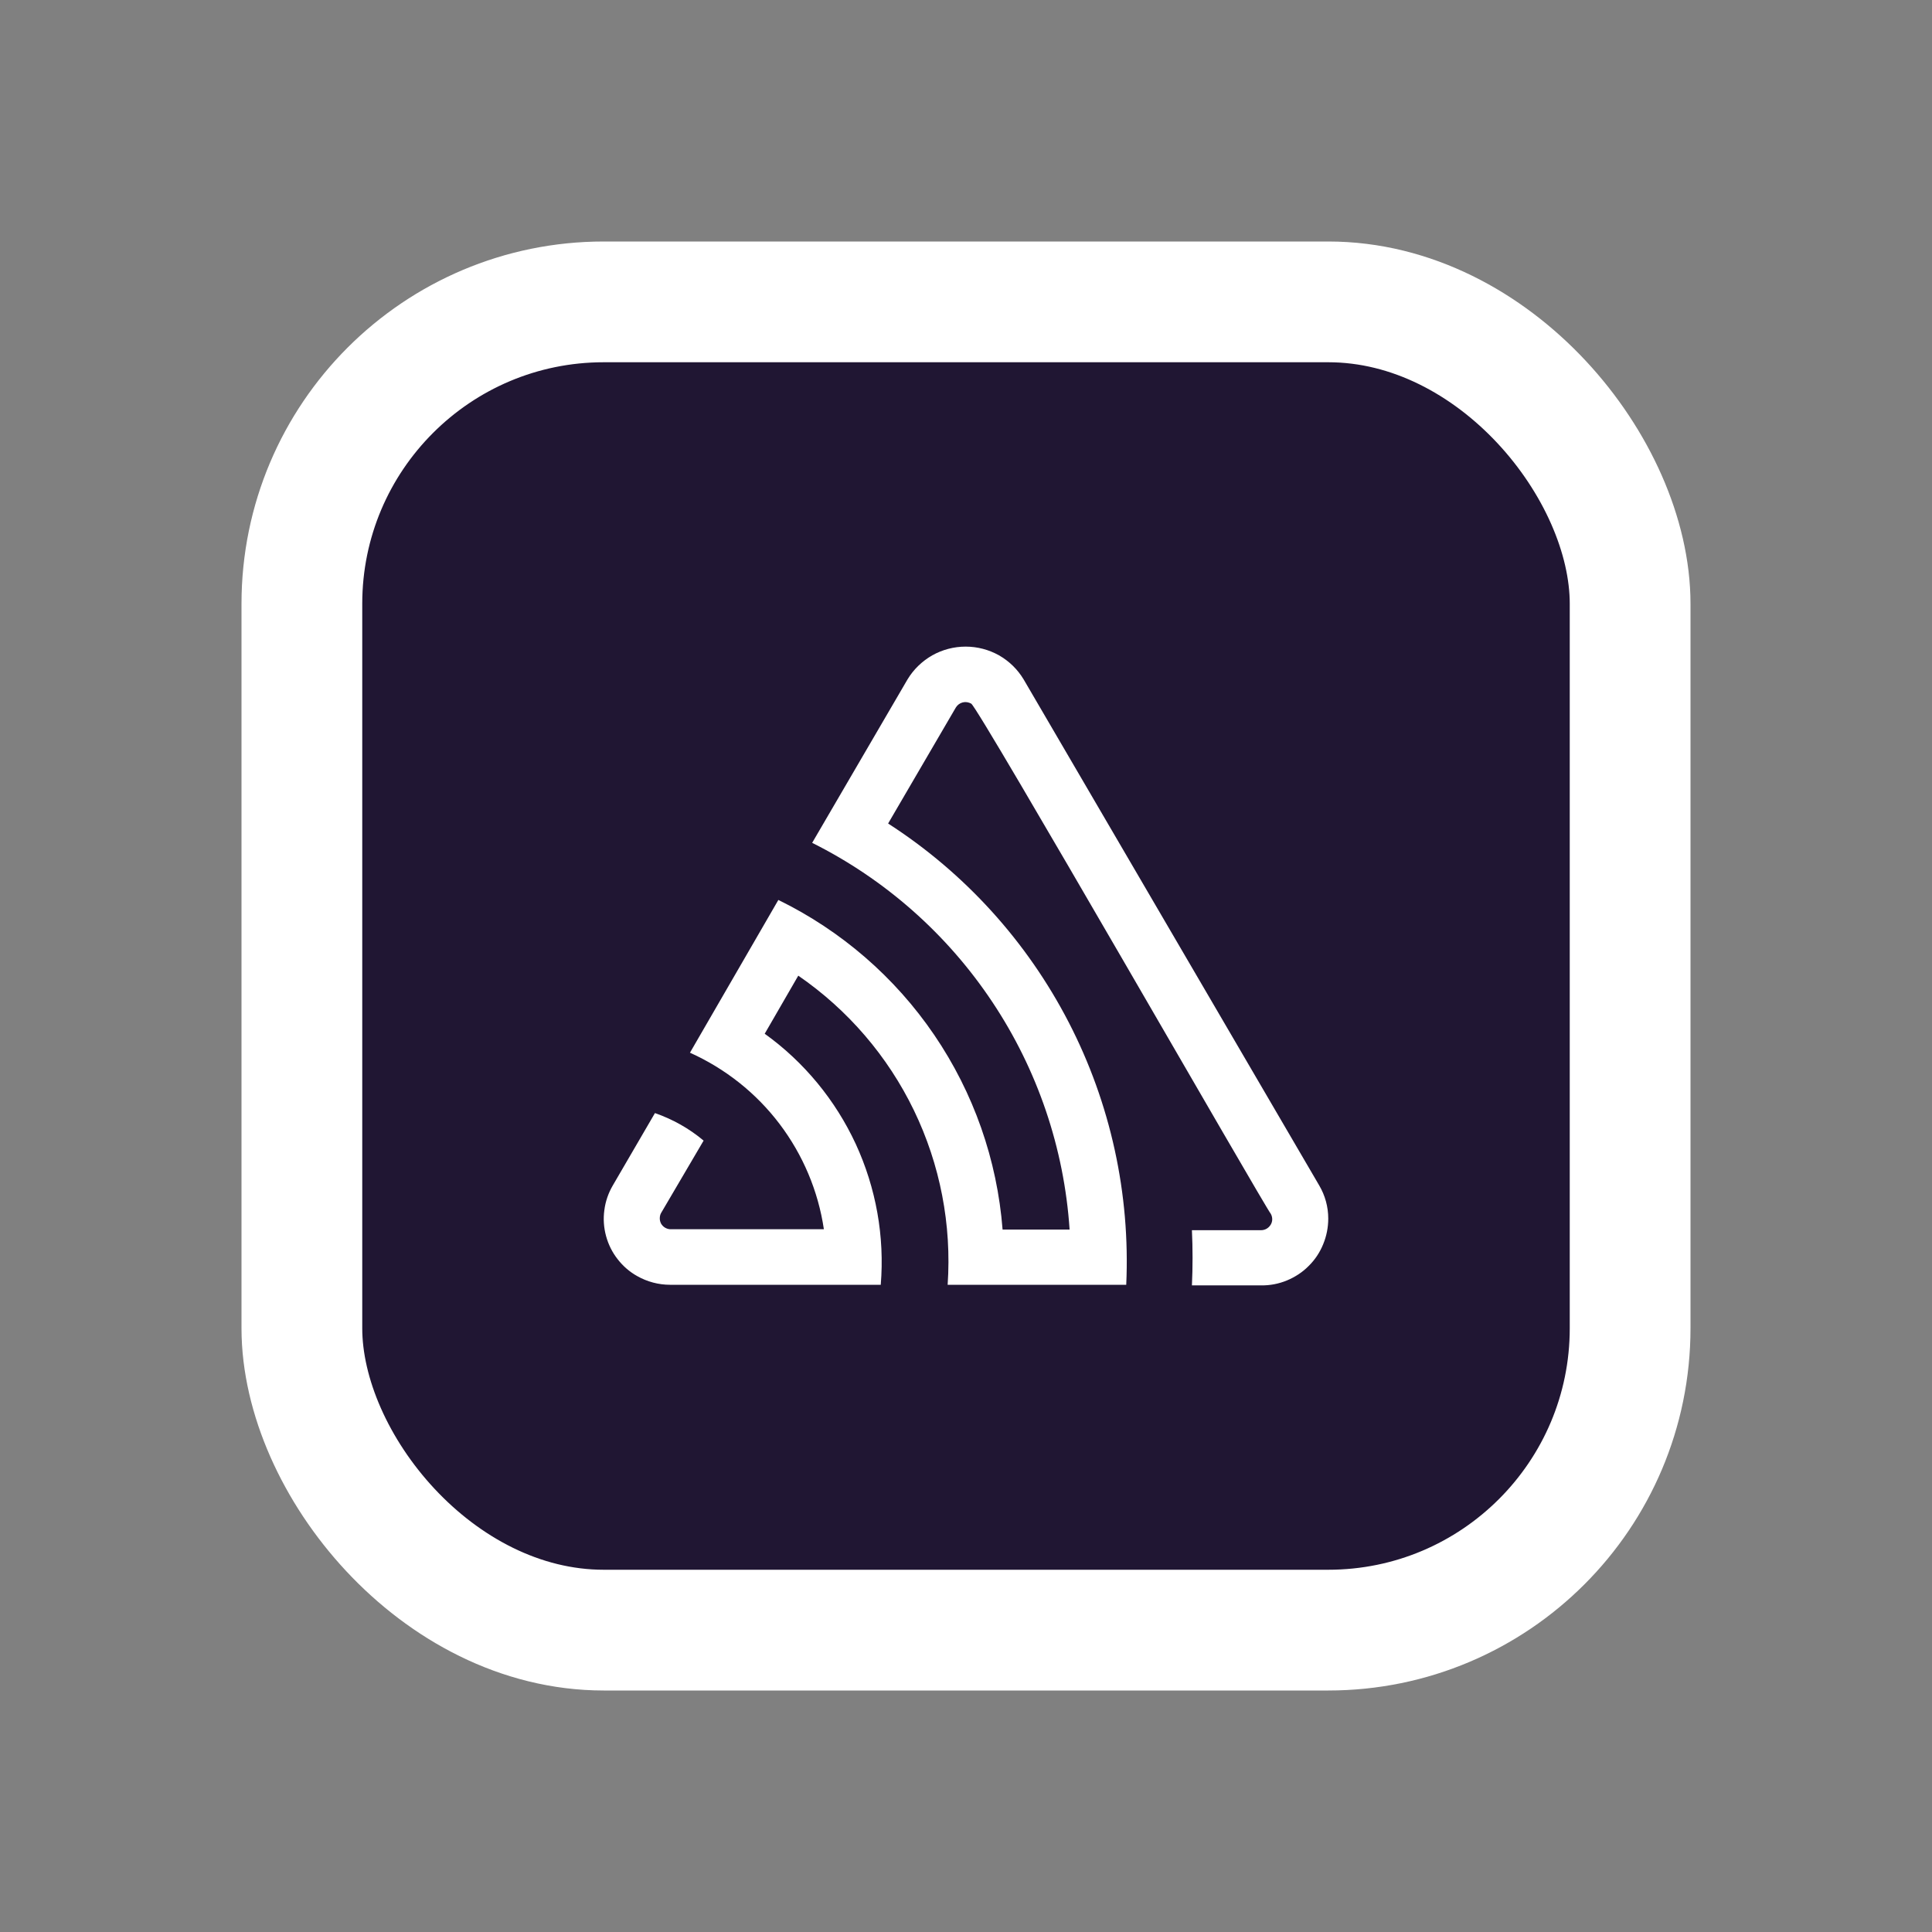 <svg width="16" height="16" viewBox="0 0 16 16" fill="none" xmlns="http://www.w3.org/2000/svg">
<rect x="0" y="0" width="16" height="16" fill="#808080" stroke="none"/>
<rect x="2.5" y="2.5" width="11" height="11" rx="2.5" fill="#201633"/>
<rect x="2.5" y="2.5" width="11" height="11" rx="2.5" stroke="white"/>
<path d="M8.477 5.626C8.427 5.543 8.357 5.475 8.273 5.427C8.189 5.38 8.094 5.355 7.997 5.355C7.9 5.355 7.805 5.38 7.721 5.427C7.637 5.475 7.566 5.543 7.516 5.626L6.726 6.98C7.33 7.282 7.844 7.736 8.218 8.298C8.592 8.859 8.813 9.509 8.858 10.183H8.303C8.258 9.605 8.063 9.05 7.737 8.571C7.412 8.093 6.966 7.707 6.446 7.453L5.714 8.718C6.007 8.85 6.262 9.052 6.456 9.308C6.649 9.563 6.776 9.863 6.823 10.18H5.549C5.534 10.179 5.519 10.174 5.506 10.166C5.493 10.158 5.483 10.147 5.475 10.134C5.468 10.12 5.464 10.106 5.464 10.091C5.464 10.075 5.467 10.06 5.474 10.047L5.827 9.446C5.708 9.346 5.571 9.269 5.424 9.218L5.074 9.819C5.038 9.881 5.014 9.95 5.005 10.022C4.995 10.093 5 10.166 5.019 10.236C5.038 10.306 5.07 10.371 5.115 10.428C5.159 10.485 5.214 10.533 5.277 10.568C5.36 10.615 5.454 10.64 5.549 10.64H7.294C7.327 10.24 7.255 9.839 7.087 9.474C6.918 9.11 6.659 8.795 6.333 8.561L6.611 8.08C7.022 8.363 7.352 8.747 7.569 9.196C7.786 9.645 7.882 10.143 7.848 10.64H9.327C9.361 9.887 9.197 9.137 8.851 8.467C8.505 7.797 7.99 7.229 7.355 6.82L7.916 5.859C7.929 5.838 7.949 5.823 7.973 5.817C7.996 5.811 8.021 5.815 8.043 5.827C8.106 5.862 10.48 10.004 10.524 10.052C10.532 10.066 10.536 10.082 10.536 10.098C10.536 10.114 10.531 10.13 10.523 10.143C10.514 10.157 10.503 10.168 10.489 10.176C10.475 10.184 10.459 10.188 10.443 10.188H9.871C9.878 10.34 9.878 10.493 9.871 10.645H10.445C10.518 10.646 10.59 10.632 10.658 10.604C10.725 10.576 10.787 10.536 10.838 10.484C10.89 10.433 10.931 10.371 10.958 10.304C10.986 10.236 11 10.164 11 10.091C11 9.995 10.974 9.9 10.925 9.817L8.477 5.626Z" fill="white"/>
</svg>
